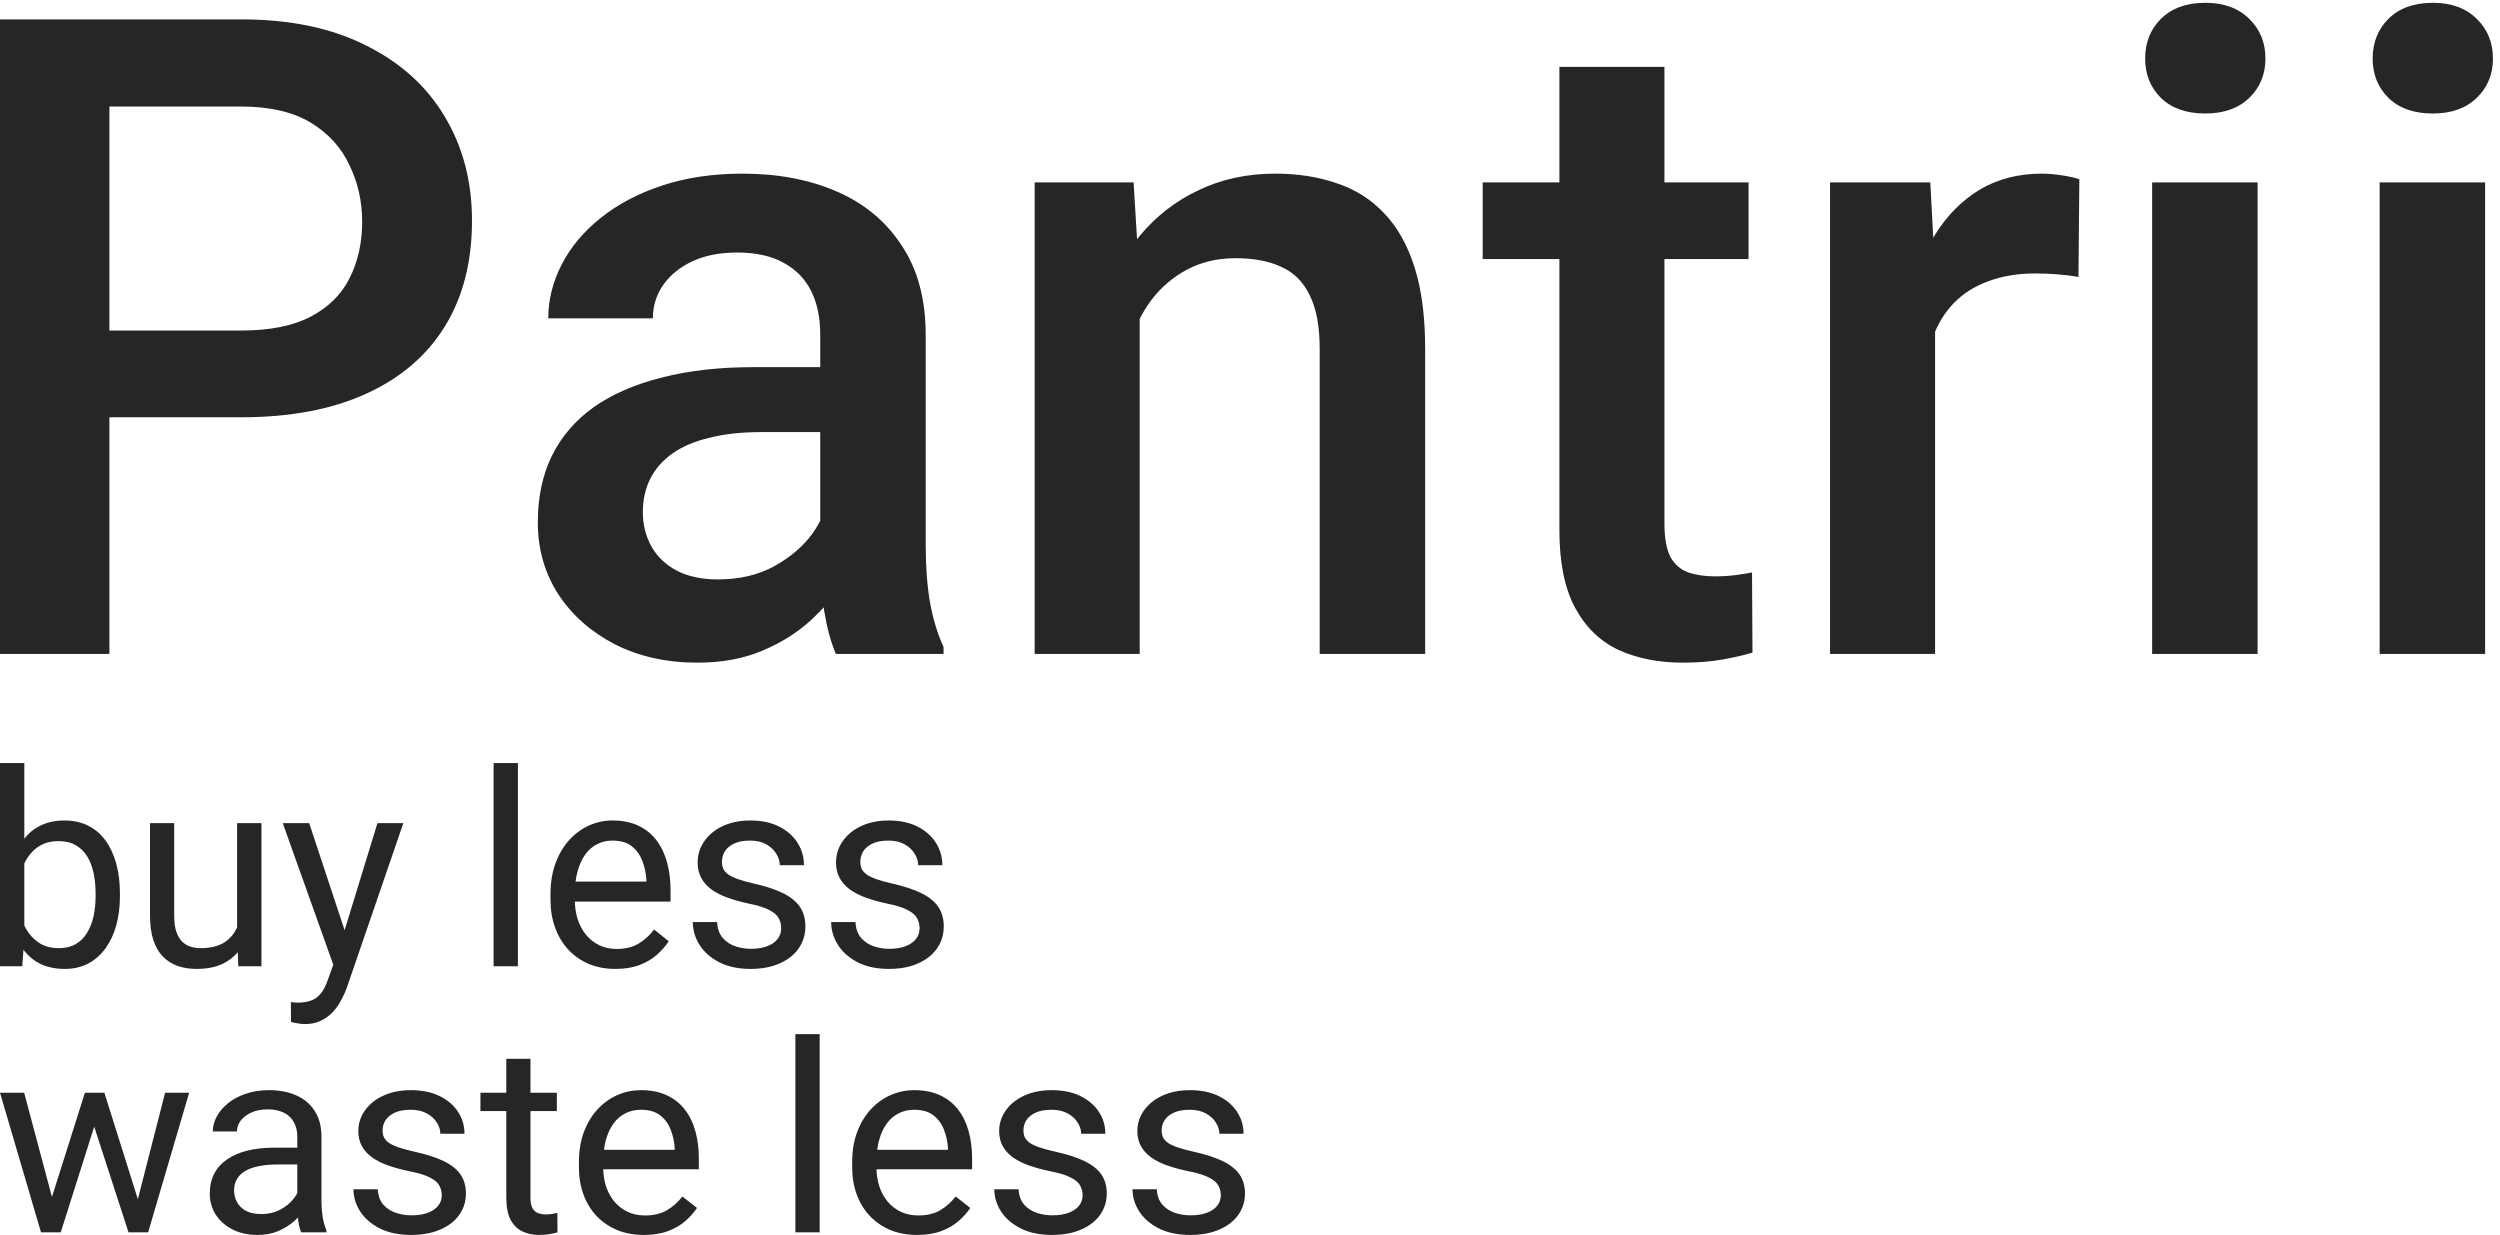 <svg width="249" height="123" viewBox="0 0 249 123" fill="none" xmlns="http://www.w3.org/2000/svg">
<g clip-path="url(#clip0_21_13)">
<path d="M24.005 41.561H7.553V32.922H24.005C26.87 32.922 29.185 32.46 30.95 31.534C32.716 30.607 34.004 29.334 34.814 27.714C35.653 26.064 36.072 24.183 36.072 22.07C36.072 20.074 35.653 18.207 34.814 16.471C34.004 14.705 32.716 13.287 30.95 12.217C29.185 11.146 26.87 10.611 24.005 10.611H10.896V65.132H0V1.929H24.005C28.896 1.929 33.048 2.797 36.463 4.533C39.907 6.241 42.526 8.614 44.32 11.652C46.115 14.662 47.011 18.106 47.011 21.983C47.011 26.064 46.115 29.566 44.32 32.489C42.526 35.411 39.907 37.654 36.463 39.217C33.048 40.779 28.896 41.561 24.005 41.561ZM81.695 55.712V33.313C81.695 31.635 81.391 30.188 80.784 28.972C80.176 27.757 79.25 26.817 78.005 26.151C76.79 25.485 75.256 25.152 73.404 25.152C71.697 25.152 70.221 25.442 68.976 26.021C67.732 26.599 66.763 27.381 66.068 28.365C65.374 29.349 65.026 30.463 65.026 31.707H54.608C54.608 29.855 55.057 28.061 55.954 26.325C56.851 24.588 58.153 23.04 59.861 21.68C61.568 20.32 63.608 19.249 65.981 18.468C68.354 17.686 71.017 17.295 73.968 17.295C77.499 17.295 80.624 17.889 83.345 19.075C86.094 20.262 88.25 22.056 89.812 24.458C91.404 26.831 92.2 29.812 92.2 33.4V54.28C92.2 56.421 92.345 58.346 92.634 60.053C92.953 61.731 93.401 63.193 93.98 64.437V65.132H83.258C82.766 64.003 82.375 62.571 82.086 60.834C81.825 59.069 81.695 57.362 81.695 55.712ZM83.214 36.569L83.301 43.037H75.792C73.853 43.037 72.145 43.225 70.669 43.601C69.194 43.948 67.963 44.469 66.98 45.164C65.996 45.858 65.258 46.697 64.766 47.681C64.274 48.666 64.028 49.78 64.028 51.024C64.028 52.268 64.317 53.411 64.896 54.453C65.475 55.466 66.314 56.262 67.414 56.841C68.542 57.42 69.902 57.709 71.494 57.709C73.635 57.709 75.502 57.275 77.094 56.407C78.714 55.51 79.988 54.424 80.914 53.151C81.84 51.849 82.332 50.619 82.39 49.461L85.776 54.106C85.428 55.293 84.835 56.566 83.996 57.926C83.156 59.286 82.057 60.588 80.697 61.833C79.365 63.048 77.759 64.046 75.878 64.828C74.026 65.609 71.885 66 69.454 66C66.386 66 63.652 65.392 61.25 64.177C58.848 62.932 56.967 61.268 55.606 59.185C54.246 57.072 53.566 54.685 53.566 52.022C53.566 49.534 54.029 47.334 54.955 45.424C55.91 43.485 57.3 41.865 59.123 40.562C60.975 39.26 63.232 38.276 65.894 37.611C68.557 36.916 71.595 36.569 75.01 36.569H83.214ZM113.514 28.191V65.132H103.052V18.164H112.906L113.514 28.191ZM111.647 39.911L108.261 39.868C108.29 36.54 108.753 33.487 109.65 30.709C110.576 27.93 111.85 25.543 113.47 23.546C115.12 21.549 117.088 20.016 119.374 18.945C121.66 17.845 124.207 17.295 127.014 17.295C129.271 17.295 131.311 17.614 133.134 18.25C134.986 18.858 136.564 19.857 137.866 21.246C139.197 22.635 140.21 24.444 140.904 26.672C141.599 28.871 141.946 31.577 141.946 34.789V65.132H131.441V34.746C131.441 32.489 131.109 30.709 130.443 29.407C129.806 28.075 128.866 27.135 127.622 26.585C126.406 26.006 124.887 25.717 123.063 25.717C121.269 25.717 119.663 26.093 118.245 26.846C116.827 27.598 115.626 28.625 114.642 29.927C113.687 31.23 112.949 32.734 112.428 34.442C111.908 36.149 111.647 37.973 111.647 39.911ZM174.156 18.164V25.804H147.676V18.164H174.156ZM155.316 6.66H165.778V52.153C165.778 53.599 165.98 54.714 166.385 55.495C166.82 56.248 167.413 56.754 168.165 57.014C168.918 57.275 169.8 57.405 170.813 57.405C171.536 57.405 172.231 57.362 172.897 57.275C173.562 57.188 174.098 57.101 174.503 57.014L174.546 65.001C173.678 65.262 172.665 65.493 171.508 65.696C170.379 65.899 169.077 66 167.601 66C165.199 66 163.072 65.58 161.22 64.741C159.368 63.873 157.921 62.469 156.879 60.531C155.837 58.592 155.316 56.016 155.316 52.804V6.66ZM192.734 27.106V65.132H182.273V18.164H192.257L192.734 27.106ZM207.103 17.86L207.016 27.583C206.379 27.468 205.685 27.381 204.932 27.323C204.209 27.265 203.485 27.236 202.762 27.236C200.968 27.236 199.391 27.497 198.03 28.017C196.67 28.509 195.527 29.233 194.601 30.188C193.704 31.114 193.009 32.242 192.517 33.574C192.025 34.905 191.736 36.395 191.649 38.045L189.262 38.218C189.262 35.267 189.551 32.532 190.13 30.014C190.709 27.497 191.577 25.283 192.734 23.373C193.921 21.463 195.397 19.972 197.162 18.902C198.956 17.831 201.026 17.295 203.37 17.295C204.006 17.295 204.686 17.353 205.41 17.469C206.162 17.585 206.726 17.715 207.103 17.86ZM224.857 18.164V65.132H214.352V18.164H224.857ZM213.657 5.836C213.657 4.244 214.178 2.927 215.22 1.885C216.291 0.815 217.767 0.279 219.648 0.279C221.5 0.279 222.961 0.815 224.032 1.885C225.103 2.927 225.638 4.244 225.638 5.836C225.638 7.398 225.103 8.701 224.032 9.742C222.961 10.784 221.5 11.305 219.648 11.305C217.767 11.305 216.291 10.784 215.22 9.742C214.178 8.701 213.657 7.398 213.657 5.836ZM247.516 18.164V65.132H237.012V18.164H247.516ZM236.317 5.836C236.317 4.244 236.837 2.927 237.88 1.885C238.949 0.815 240.425 0.279 242.306 0.279C244.159 0.279 245.621 0.815 246.69 1.885C247.762 2.927 248.298 4.244 248.298 5.836C248.298 7.398 247.762 8.701 246.69 9.742C245.621 10.784 244.159 11.305 242.306 11.305C240.425 11.305 238.949 10.784 237.88 9.742C236.837 8.701 236.317 7.398 236.317 5.836Z" fill="black" fill-opacity="0.85"/>
<path d="M0 76H2.423V93.473L2.214 96.241H0V76ZM11.945 88.993V89.27C11.945 90.307 11.824 91.269 11.581 92.156C11.337 93.035 10.981 93.799 10.512 94.45C10.043 95.099 9.47 95.604 8.793 95.965C8.115 96.324 7.338 96.504 6.461 96.504C5.567 96.504 4.781 96.351 4.103 96.044C3.435 95.727 2.87 95.275 2.41 94.686C1.95 94.097 1.581 93.386 1.303 92.551C1.033 91.717 0.847 90.776 0.742 89.732V88.519C0.847 87.465 1.033 86.52 1.303 85.686C1.581 84.851 1.95 84.139 2.41 83.551C2.87 82.954 3.435 82.501 4.103 82.194C4.772 81.877 5.549 81.719 6.435 81.719C7.321 81.719 8.107 81.895 8.793 82.246C9.479 82.589 10.052 83.081 10.512 83.722C10.981 84.364 11.337 85.132 11.581 86.028C11.824 86.916 11.945 87.904 11.945 88.993ZM9.522 89.27V88.993C9.522 88.281 9.457 87.614 9.327 86.99C9.197 86.358 8.988 85.804 8.702 85.33C8.415 84.847 8.037 84.469 7.568 84.197C7.099 83.915 6.522 83.775 5.836 83.775C5.228 83.775 4.698 83.88 4.247 84.091C3.804 84.302 3.426 84.588 3.113 84.948C2.801 85.299 2.544 85.703 2.345 86.16C2.154 86.608 2.01 87.074 1.915 87.557V90.732C2.054 91.348 2.28 91.942 2.592 92.512C2.913 93.074 3.339 93.536 3.869 93.895C4.407 94.256 5.072 94.436 5.862 94.436C6.513 94.436 7.069 94.305 7.529 94.04C7.998 93.769 8.376 93.394 8.663 92.92C8.958 92.446 9.175 91.896 9.314 91.274C9.453 90.65 9.522 89.982 9.522 89.27ZM23.617 92.947V81.983H26.04V96.241H23.734L23.617 92.947ZM24.073 89.943L25.076 89.916C25.076 90.864 24.976 91.743 24.776 92.551C24.585 93.35 24.273 94.045 23.839 94.634C23.404 95.222 22.836 95.683 22.132 96.017C21.429 96.343 20.573 96.504 19.566 96.504C18.88 96.504 18.25 96.403 17.677 96.203C17.113 96 16.626 95.688 16.218 95.266C15.81 94.845 15.493 94.295 15.267 93.618C15.05 92.942 14.941 92.129 14.941 91.181V81.983H17.351V91.208C17.351 91.849 17.421 92.38 17.56 92.802C17.707 93.215 17.903 93.544 18.146 93.79C18.398 94.028 18.676 94.194 18.98 94.291C19.292 94.388 19.614 94.436 19.944 94.436C20.968 94.436 21.78 94.237 22.38 93.843C22.979 93.44 23.409 92.898 23.669 92.222C23.938 91.537 24.073 90.776 24.073 89.943ZM33.674 94.765L37.595 81.983H40.174L34.52 98.443C34.39 98.793 34.217 99.171 33.999 99.576C33.791 99.988 33.522 100.379 33.192 100.748C32.862 101.118 32.462 101.416 31.993 101.644C31.533 101.882 30.982 102 30.339 102C30.148 102 29.905 101.973 29.61 101.921C29.314 101.868 29.106 101.825 28.984 101.789L28.971 99.812C29.041 99.821 29.149 99.831 29.297 99.839C29.453 99.856 29.562 99.865 29.622 99.865C30.169 99.865 30.634 99.79 31.016 99.642C31.398 99.5 31.72 99.259 31.98 98.917C32.249 98.583 32.48 98.122 32.671 97.533L33.674 94.765ZM30.795 81.983L34.455 93.052L35.081 95.622L33.348 96.518L28.163 81.983H30.795ZM51.585 76V96.241H49.162V76H51.585ZM61.303 96.504C60.322 96.504 59.432 96.338 58.633 96.004C57.843 95.661 57.161 95.182 56.587 94.568C56.023 93.952 55.589 93.224 55.285 92.38C54.981 91.537 54.829 90.614 54.829 89.612V89.059C54.829 87.9 54.998 86.867 55.337 85.962C55.676 85.049 56.136 84.276 56.718 83.643C57.3 83.011 57.96 82.532 58.698 82.207C59.436 81.882 60.2 81.719 60.99 81.719C61.998 81.719 62.866 81.895 63.596 82.246C64.334 82.598 64.938 83.09 65.406 83.722C65.876 84.346 66.223 85.084 66.449 85.936C66.674 86.779 66.787 87.702 66.787 88.703V89.798H56.262V87.807H64.377V87.623C64.343 86.99 64.213 86.375 63.987 85.778C63.769 85.181 63.422 84.689 62.945 84.302C62.467 83.915 61.816 83.722 60.99 83.722C60.444 83.722 59.94 83.841 59.479 84.078C59.019 84.306 58.624 84.649 58.294 85.106C57.964 85.563 57.708 86.121 57.526 86.779C57.343 87.438 57.252 88.199 57.252 89.059V89.612C57.252 90.289 57.343 90.926 57.526 91.523C57.716 92.112 57.99 92.63 58.346 93.079C58.711 93.527 59.149 93.878 59.662 94.133C60.183 94.388 60.773 94.516 61.433 94.516C62.284 94.516 63.005 94.339 63.596 93.988C64.186 93.637 64.703 93.166 65.146 92.578L66.605 93.75C66.301 94.216 65.915 94.659 65.446 95.081C64.977 95.502 64.399 95.847 63.713 96.11C63.036 96.373 62.232 96.504 61.303 96.504ZM77.808 92.46C77.808 92.107 77.73 91.783 77.573 91.485C77.426 91.176 77.118 90.899 76.648 90.655C76.188 90.398 75.493 90.179 74.564 89.995C73.783 89.828 73.075 89.631 72.441 89.401C71.816 89.174 71.282 88.897 70.839 88.572C70.404 88.246 70.07 87.865 69.836 87.425C69.601 86.986 69.484 86.472 69.484 85.883C69.484 85.321 69.605 84.79 69.849 84.289C70.1 83.788 70.452 83.345 70.904 82.958C71.364 82.571 71.915 82.268 72.558 82.049C73.201 81.829 73.917 81.719 74.707 81.719C75.836 81.719 76.8 81.921 77.599 82.325C78.398 82.73 79.011 83.27 79.436 83.946C79.862 84.614 80.075 85.356 80.075 86.173H77.665C77.665 85.778 77.547 85.396 77.313 85.027C77.087 84.649 76.753 84.337 76.31 84.091C75.876 83.845 75.341 83.722 74.707 83.722C74.039 83.722 73.496 83.828 73.079 84.038C72.671 84.241 72.371 84.5 72.18 84.816C71.998 85.132 71.907 85.466 71.907 85.817C71.907 86.081 71.95 86.318 72.037 86.529C72.133 86.731 72.297 86.92 72.532 87.096C72.767 87.263 73.097 87.421 73.522 87.57C73.948 87.72 74.49 87.868 75.15 88.018C76.305 88.281 77.256 88.599 78.003 88.968C78.75 89.336 79.306 89.788 79.671 90.324C80.035 90.861 80.218 91.51 80.218 92.274C80.218 92.898 80.088 93.47 79.827 93.988C79.575 94.506 79.206 94.954 78.72 95.332C78.242 95.702 77.669 95.992 77 96.203C76.34 96.403 75.598 96.504 74.773 96.504C73.531 96.504 72.48 96.28 71.62 95.833C70.76 95.385 70.109 94.804 69.666 94.094C69.223 93.382 69.002 92.63 69.002 91.841H71.425C71.46 92.507 71.651 93.04 71.998 93.434C72.345 93.821 72.771 94.097 73.275 94.264C73.778 94.423 74.278 94.502 74.773 94.502C75.433 94.502 75.984 94.415 76.427 94.237C76.879 94.062 77.222 93.821 77.456 93.514C77.691 93.207 77.808 92.854 77.808 92.46ZM91.59 92.46C91.59 92.107 91.512 91.783 91.356 91.485C91.208 91.176 90.9 90.899 90.431 90.655C89.97 90.398 89.276 90.179 88.346 89.995C87.565 89.828 86.857 89.631 86.223 89.401C85.598 89.174 85.064 88.897 84.621 88.572C84.186 88.246 83.852 87.865 83.618 87.425C83.383 86.986 83.266 86.472 83.266 85.883C83.266 85.321 83.388 84.79 83.631 84.289C83.882 83.788 84.234 83.345 84.686 82.958C85.146 82.571 85.698 82.268 86.34 82.049C86.983 81.829 87.699 81.719 88.49 81.719C89.619 81.719 90.583 81.921 91.382 82.325C92.18 82.73 92.793 83.27 93.218 83.946C93.644 84.614 93.857 85.356 93.857 86.173H91.447C91.447 85.778 91.329 85.396 91.095 85.027C90.869 84.649 90.535 84.337 90.092 84.091C89.658 83.845 89.124 83.722 88.49 83.722C87.821 83.722 87.278 83.828 86.861 84.038C86.453 84.241 86.153 84.5 85.962 84.816C85.78 85.132 85.689 85.466 85.689 85.817C85.689 86.081 85.732 86.318 85.819 86.529C85.915 86.731 86.08 86.92 86.314 87.096C86.549 87.263 86.879 87.421 87.304 87.57C87.73 87.72 88.273 87.868 88.933 88.018C90.088 88.281 91.038 88.599 91.785 88.968C92.532 89.336 93.088 89.788 93.453 90.324C93.818 90.861 94 91.51 94 92.274C94 92.898 93.87 93.47 93.609 93.988C93.357 94.506 92.988 94.954 92.502 95.332C92.024 95.702 91.451 95.992 90.782 96.203C90.122 96.403 89.38 96.504 88.555 96.504C87.313 96.504 86.262 96.28 85.402 95.833C84.543 95.385 83.891 94.804 83.448 94.094C83.005 93.382 82.784 92.63 82.784 91.841H85.207C85.242 92.507 85.433 93.04 85.78 93.434C86.127 93.821 86.553 94.097 87.057 94.264C87.561 94.423 88.06 94.502 88.555 94.502C89.215 94.502 89.766 94.415 90.209 94.237C90.661 94.062 91.004 93.821 91.238 93.514C91.473 93.207 91.59 92.854 91.59 92.46Z" fill="black" fill-opacity="0.85"/>
<path d="M4.84 120.275L8.457 108.836H10.044L9.732 111.111L6.05 122.743H4.502L4.84 120.275ZM2.407 108.836L5.49 120.404L5.711 122.743H4.085L0 108.836H2.407ZM13.505 120.313L16.445 108.836H18.839L14.754 122.743H13.14L13.505 120.313ZM10.395 108.836L13.934 120.083L14.337 122.743H12.802L9.016 111.085L8.704 108.836H10.395ZM29.611 120.366V113.206C29.611 112.658 29.498 112.182 29.273 111.779C29.056 111.368 28.727 111.05 28.284 110.828C27.842 110.604 27.296 110.494 26.645 110.494C26.038 110.494 25.504 110.596 25.045 110.802C24.594 111.008 24.238 111.277 23.978 111.611C23.726 111.947 23.601 112.306 23.601 112.692H21.194C21.194 112.195 21.324 111.702 21.584 111.213C21.844 110.725 22.217 110.284 22.703 109.89C23.197 109.487 23.787 109.17 24.472 108.938C25.166 108.699 25.938 108.579 26.788 108.579C27.811 108.579 28.713 108.75 29.494 109.092C30.283 109.435 30.899 109.955 31.341 110.647C31.793 111.333 32.018 112.195 32.018 113.232V119.709C32.018 120.173 32.057 120.665 32.135 121.189C32.222 121.71 32.348 122.161 32.513 122.538V122.743H30.002C29.88 122.469 29.785 122.105 29.715 121.651C29.646 121.189 29.611 120.759 29.611 120.366ZM30.027 114.311L30.053 115.983H27.621C26.935 115.983 26.324 116.037 25.786 116.149C25.248 116.253 24.797 116.411 24.433 116.625C24.069 116.838 23.791 117.11 23.601 117.434C23.41 117.752 23.314 118.125 23.314 118.553C23.314 118.99 23.414 119.389 23.613 119.749C23.813 120.108 24.112 120.396 24.511 120.609C24.919 120.815 25.418 120.919 26.007 120.919C26.745 120.919 27.395 120.764 27.959 120.455C28.523 120.147 28.969 119.77 29.299 119.324C29.637 118.879 29.819 118.446 29.845 118.026L30.873 119.17C30.812 119.53 30.648 119.928 30.379 120.366C30.11 120.802 29.75 121.223 29.299 121.625C28.857 122.019 28.328 122.348 27.712 122.615C27.105 122.872 26.419 123 25.656 123C24.702 123 23.865 122.816 23.145 122.447C22.434 122.079 21.879 121.587 21.48 120.97C21.09 120.345 20.894 119.645 20.894 118.874C20.894 118.128 21.042 117.474 21.337 116.908C21.632 116.333 22.057 115.858 22.612 115.481C23.167 115.096 23.835 114.803 24.615 114.607C25.396 114.41 26.268 114.311 27.23 114.311H30.027ZM44 119.055C44 118.711 43.922 118.395 43.766 118.104C43.619 117.803 43.311 117.533 42.843 117.294C42.383 117.044 41.689 116.83 40.761 116.651C39.98 116.488 39.273 116.295 38.64 116.072C38.016 115.85 37.482 115.58 37.04 115.262C36.606 114.945 36.272 114.573 36.038 114.143C35.804 113.716 35.687 113.214 35.687 112.64C35.687 112.092 35.808 111.574 36.051 111.085C36.303 110.596 36.654 110.164 37.105 109.787C37.565 109.41 38.116 109.114 38.757 108.9C39.399 108.686 40.115 108.579 40.904 108.579C42.032 108.579 42.994 108.775 43.792 109.17C44.59 109.565 45.202 110.091 45.627 110.751C46.052 111.402 46.264 112.126 46.264 112.923H43.857C43.857 112.538 43.74 112.164 43.506 111.806C43.281 111.437 42.947 111.133 42.504 110.892C42.071 110.652 41.537 110.532 40.904 110.532C40.236 110.532 39.694 110.636 39.278 110.841C38.87 111.037 38.571 111.291 38.38 111.6C38.198 111.908 38.107 112.233 38.107 112.576C38.107 112.834 38.15 113.064 38.237 113.27C38.332 113.467 38.497 113.652 38.731 113.823C38.966 113.986 39.295 114.14 39.72 114.285C40.145 114.431 40.687 114.576 41.346 114.723C42.5 114.979 43.45 115.289 44.196 115.649C44.941 116.008 45.496 116.449 45.861 116.972C46.225 117.495 46.407 118.128 46.407 118.874C46.407 119.482 46.277 120.04 46.017 120.545C45.766 121.05 45.397 121.488 44.911 121.857C44.434 122.217 43.862 122.5 43.194 122.705C42.535 122.901 41.793 123 40.969 123C39.729 123 38.679 122.781 37.821 122.345C36.962 121.908 36.311 121.342 35.869 120.649C35.427 119.955 35.206 119.221 35.206 118.451H37.626C37.66 119.101 37.851 119.621 38.198 120.006C38.545 120.382 38.97 120.652 39.473 120.815C39.976 120.97 40.475 121.047 40.969 121.047C41.628 121.047 42.179 120.961 42.621 120.789C43.072 120.618 43.415 120.382 43.649 120.083C43.883 119.783 44 119.44 44 119.055ZM55.462 108.836V110.66H47.851V108.836H55.462ZM50.428 105.455H52.834V119.298C52.834 119.77 52.908 120.126 53.056 120.366C53.203 120.606 53.394 120.764 53.628 120.841C53.862 120.919 54.114 120.957 54.383 120.957C54.582 120.957 54.79 120.94 55.007 120.906C55.233 120.863 55.402 120.828 55.514 120.802L55.528 122.743C55.337 122.803 55.085 122.859 54.773 122.911C54.469 122.97 54.101 123 53.667 123C53.077 123 52.535 122.885 52.041 122.653C51.546 122.423 51.152 122.036 50.857 121.496C50.571 120.948 50.428 120.211 50.428 119.285V105.455ZM64.127 123C63.147 123 62.258 122.837 61.46 122.511C60.671 122.177 59.99 121.71 59.417 121.111C58.854 120.511 58.42 119.8 58.117 118.977C57.813 118.155 57.661 117.255 57.661 116.277V115.738C57.661 114.607 57.83 113.601 58.169 112.717C58.507 111.827 58.967 111.072 59.548 110.455C60.129 109.838 60.788 109.371 61.525 109.055C62.263 108.737 63.026 108.579 63.815 108.579C64.821 108.579 65.688 108.75 66.417 109.092C67.154 109.435 67.757 109.915 68.225 110.532C68.694 111.141 69.041 111.86 69.266 112.692C69.492 113.515 69.604 114.415 69.604 115.391V116.458H59.092V114.517H67.198V114.338C67.163 113.721 67.033 113.12 66.807 112.538C66.59 111.955 66.243 111.475 65.766 111.098C65.29 110.721 64.639 110.532 63.815 110.532C63.269 110.532 62.765 110.647 62.306 110.879C61.846 111.101 61.452 111.437 61.122 111.881C60.792 112.327 60.536 112.872 60.354 113.515C60.172 114.157 60.081 114.899 60.081 115.738V116.277C60.081 116.937 60.172 117.559 60.354 118.141C60.545 118.716 60.818 119.221 61.174 119.658C61.538 120.096 61.976 120.438 62.488 120.687C63.008 120.935 63.598 121.06 64.257 121.06C65.107 121.06 65.827 120.887 66.417 120.545C67.007 120.203 67.523 119.744 67.965 119.17L69.422 120.313C69.119 120.767 68.733 121.2 68.264 121.611C67.796 122.023 67.219 122.358 66.534 122.615C65.858 122.872 65.055 123 64.127 123ZM81.639 103V122.743H79.219V103H81.639ZM91.344 123C90.364 123 89.475 122.837 88.677 122.511C87.888 122.177 87.207 121.71 86.635 121.111C86.071 120.511 85.637 119.8 85.334 118.977C85.03 118.155 84.878 117.255 84.878 116.277V115.738C84.878 114.607 85.047 113.601 85.386 112.717C85.724 111.827 86.184 111.072 86.765 110.455C87.346 109.838 88.005 109.371 88.742 109.055C89.48 108.737 90.243 108.579 91.032 108.579C92.038 108.579 92.906 108.75 93.634 109.092C94.371 109.435 94.974 109.915 95.443 110.532C95.911 111.141 96.258 111.86 96.483 112.692C96.709 113.515 96.822 114.415 96.822 115.391V116.458H86.31V114.517H94.415V114.338C94.38 113.721 94.25 113.12 94.025 112.538C93.808 111.955 93.461 111.475 92.984 111.098C92.507 110.721 91.856 110.532 91.032 110.532C90.486 110.532 89.983 110.647 89.523 110.879C89.063 111.101 88.669 111.437 88.339 111.881C88.01 112.327 87.754 112.872 87.572 113.515C87.389 114.157 87.298 114.899 87.298 115.738V116.277C87.298 116.937 87.389 117.559 87.572 118.141C87.762 118.716 88.035 119.221 88.391 119.658C88.755 120.096 89.193 120.438 89.705 120.687C90.225 120.935 90.815 121.06 91.475 121.06C92.325 121.06 93.044 120.887 93.634 120.545C94.224 120.203 94.74 119.744 95.183 119.17L96.64 120.313C96.336 120.767 95.95 121.2 95.482 121.611C95.013 122.023 94.437 122.358 93.751 122.615C93.075 122.872 92.272 123 91.344 123ZM107.828 119.055C107.828 118.711 107.75 118.395 107.594 118.104C107.447 117.803 107.139 117.533 106.67 117.294C106.211 117.044 105.517 116.83 104.589 116.651C103.808 116.488 103.101 116.295 102.468 116.072C101.844 115.85 101.31 115.58 100.868 115.262C100.434 114.945 100.1 114.573 99.866 114.143C99.632 113.716 99.515 113.214 99.515 112.64C99.515 112.092 99.636 111.574 99.879 111.085C100.131 110.596 100.482 110.164 100.933 109.787C101.393 109.41 101.943 109.114 102.585 108.9C103.227 108.686 103.943 108.579 104.732 108.579C105.859 108.579 106.822 108.775 107.62 109.17C108.418 109.565 109.03 110.091 109.455 110.751C109.88 111.402 110.092 112.126 110.092 112.923H107.685C107.685 112.538 107.568 112.164 107.334 111.806C107.108 111.437 106.774 111.133 106.332 110.892C105.899 110.652 105.365 110.532 104.732 110.532C104.064 110.532 103.522 110.636 103.106 110.841C102.698 111.037 102.399 111.291 102.208 111.6C102.026 111.908 101.935 112.233 101.935 112.576C101.935 112.834 101.978 113.064 102.065 113.27C102.16 113.467 102.325 113.652 102.559 113.823C102.793 113.986 103.123 114.14 103.548 114.285C103.973 114.431 104.515 114.576 105.174 114.723C106.328 114.979 107.278 115.289 108.023 115.649C108.769 116.008 109.325 116.449 109.689 116.972C110.053 117.495 110.235 118.128 110.235 118.874C110.235 119.482 110.105 120.04 109.845 120.545C109.593 121.05 109.225 121.488 108.739 121.857C108.262 122.217 107.69 122.5 107.022 122.705C106.362 122.901 105.621 123 104.797 123C103.557 123 102.507 122.781 101.648 122.345C100.79 121.908 100.139 121.342 99.697 120.649C99.255 119.955 99.034 119.221 99.034 118.451H101.453C101.488 119.101 101.679 119.621 102.026 120.006C102.373 120.382 102.798 120.652 103.301 120.815C103.804 120.97 104.303 121.047 104.797 121.047C105.456 121.047 106.007 120.961 106.449 120.789C106.9 120.618 107.243 120.382 107.477 120.083C107.711 119.783 107.828 119.44 107.828 119.055ZM121.593 119.055C121.593 118.711 121.515 118.395 121.359 118.104C121.211 117.803 120.904 117.533 120.435 117.294C119.975 117.044 119.282 116.83 118.353 116.651C117.573 116.488 116.866 116.295 116.233 116.072C115.608 115.85 115.075 115.58 114.633 115.262C114.199 114.945 113.865 114.573 113.631 114.143C113.397 113.716 113.28 113.214 113.28 112.64C113.28 112.092 113.401 111.574 113.644 111.085C113.895 110.596 114.247 110.164 114.698 109.787C115.157 109.41 115.708 109.114 116.35 108.9C116.992 108.686 117.707 108.579 118.497 108.579C119.624 108.579 120.587 108.775 121.385 109.17C122.183 109.565 122.794 110.091 123.219 110.751C123.644 111.402 123.857 112.126 123.857 112.923H121.45C121.45 112.538 121.333 112.164 121.099 111.806C120.873 111.437 120.539 111.133 120.097 110.892C119.663 110.652 119.13 110.532 118.497 110.532C117.829 110.532 117.287 110.636 116.87 110.841C116.463 111.037 116.163 111.291 115.973 111.6C115.791 111.908 115.699 112.233 115.699 112.576C115.699 112.834 115.743 113.064 115.83 113.27C115.925 113.467 116.09 113.652 116.324 113.823C116.558 113.986 116.888 114.14 117.313 114.285C117.738 114.431 118.28 114.576 118.939 114.723C120.093 114.979 121.042 115.289 121.788 115.649C122.534 116.008 123.089 116.449 123.454 116.972C123.818 117.495 124 118.128 124 118.874C124 119.482 123.87 120.04 123.61 120.545C123.358 121.05 122.989 121.488 122.504 121.857C122.027 122.217 121.454 122.5 120.786 122.705C120.127 122.901 119.386 123 118.562 123C117.321 123 116.272 122.781 115.413 122.345C114.555 121.908 113.904 121.342 113.462 120.649C113.019 119.955 112.798 119.221 112.798 118.451H115.218C115.253 119.101 115.444 119.621 115.791 120.006C116.137 120.382 116.562 120.652 117.066 120.815C117.569 120.97 118.067 121.047 118.562 121.047C119.221 121.047 119.772 120.961 120.214 120.789C120.665 120.618 121.008 120.382 121.242 120.083C121.476 119.783 121.593 119.44 121.593 119.055Z" fill="black" fill-opacity="0.85"/>
</g>
<defs>
<clipPath id="clip0_21_13">
<rect width="249" height="123" fill="white"/>
</clipPath>
</defs>
</svg>
